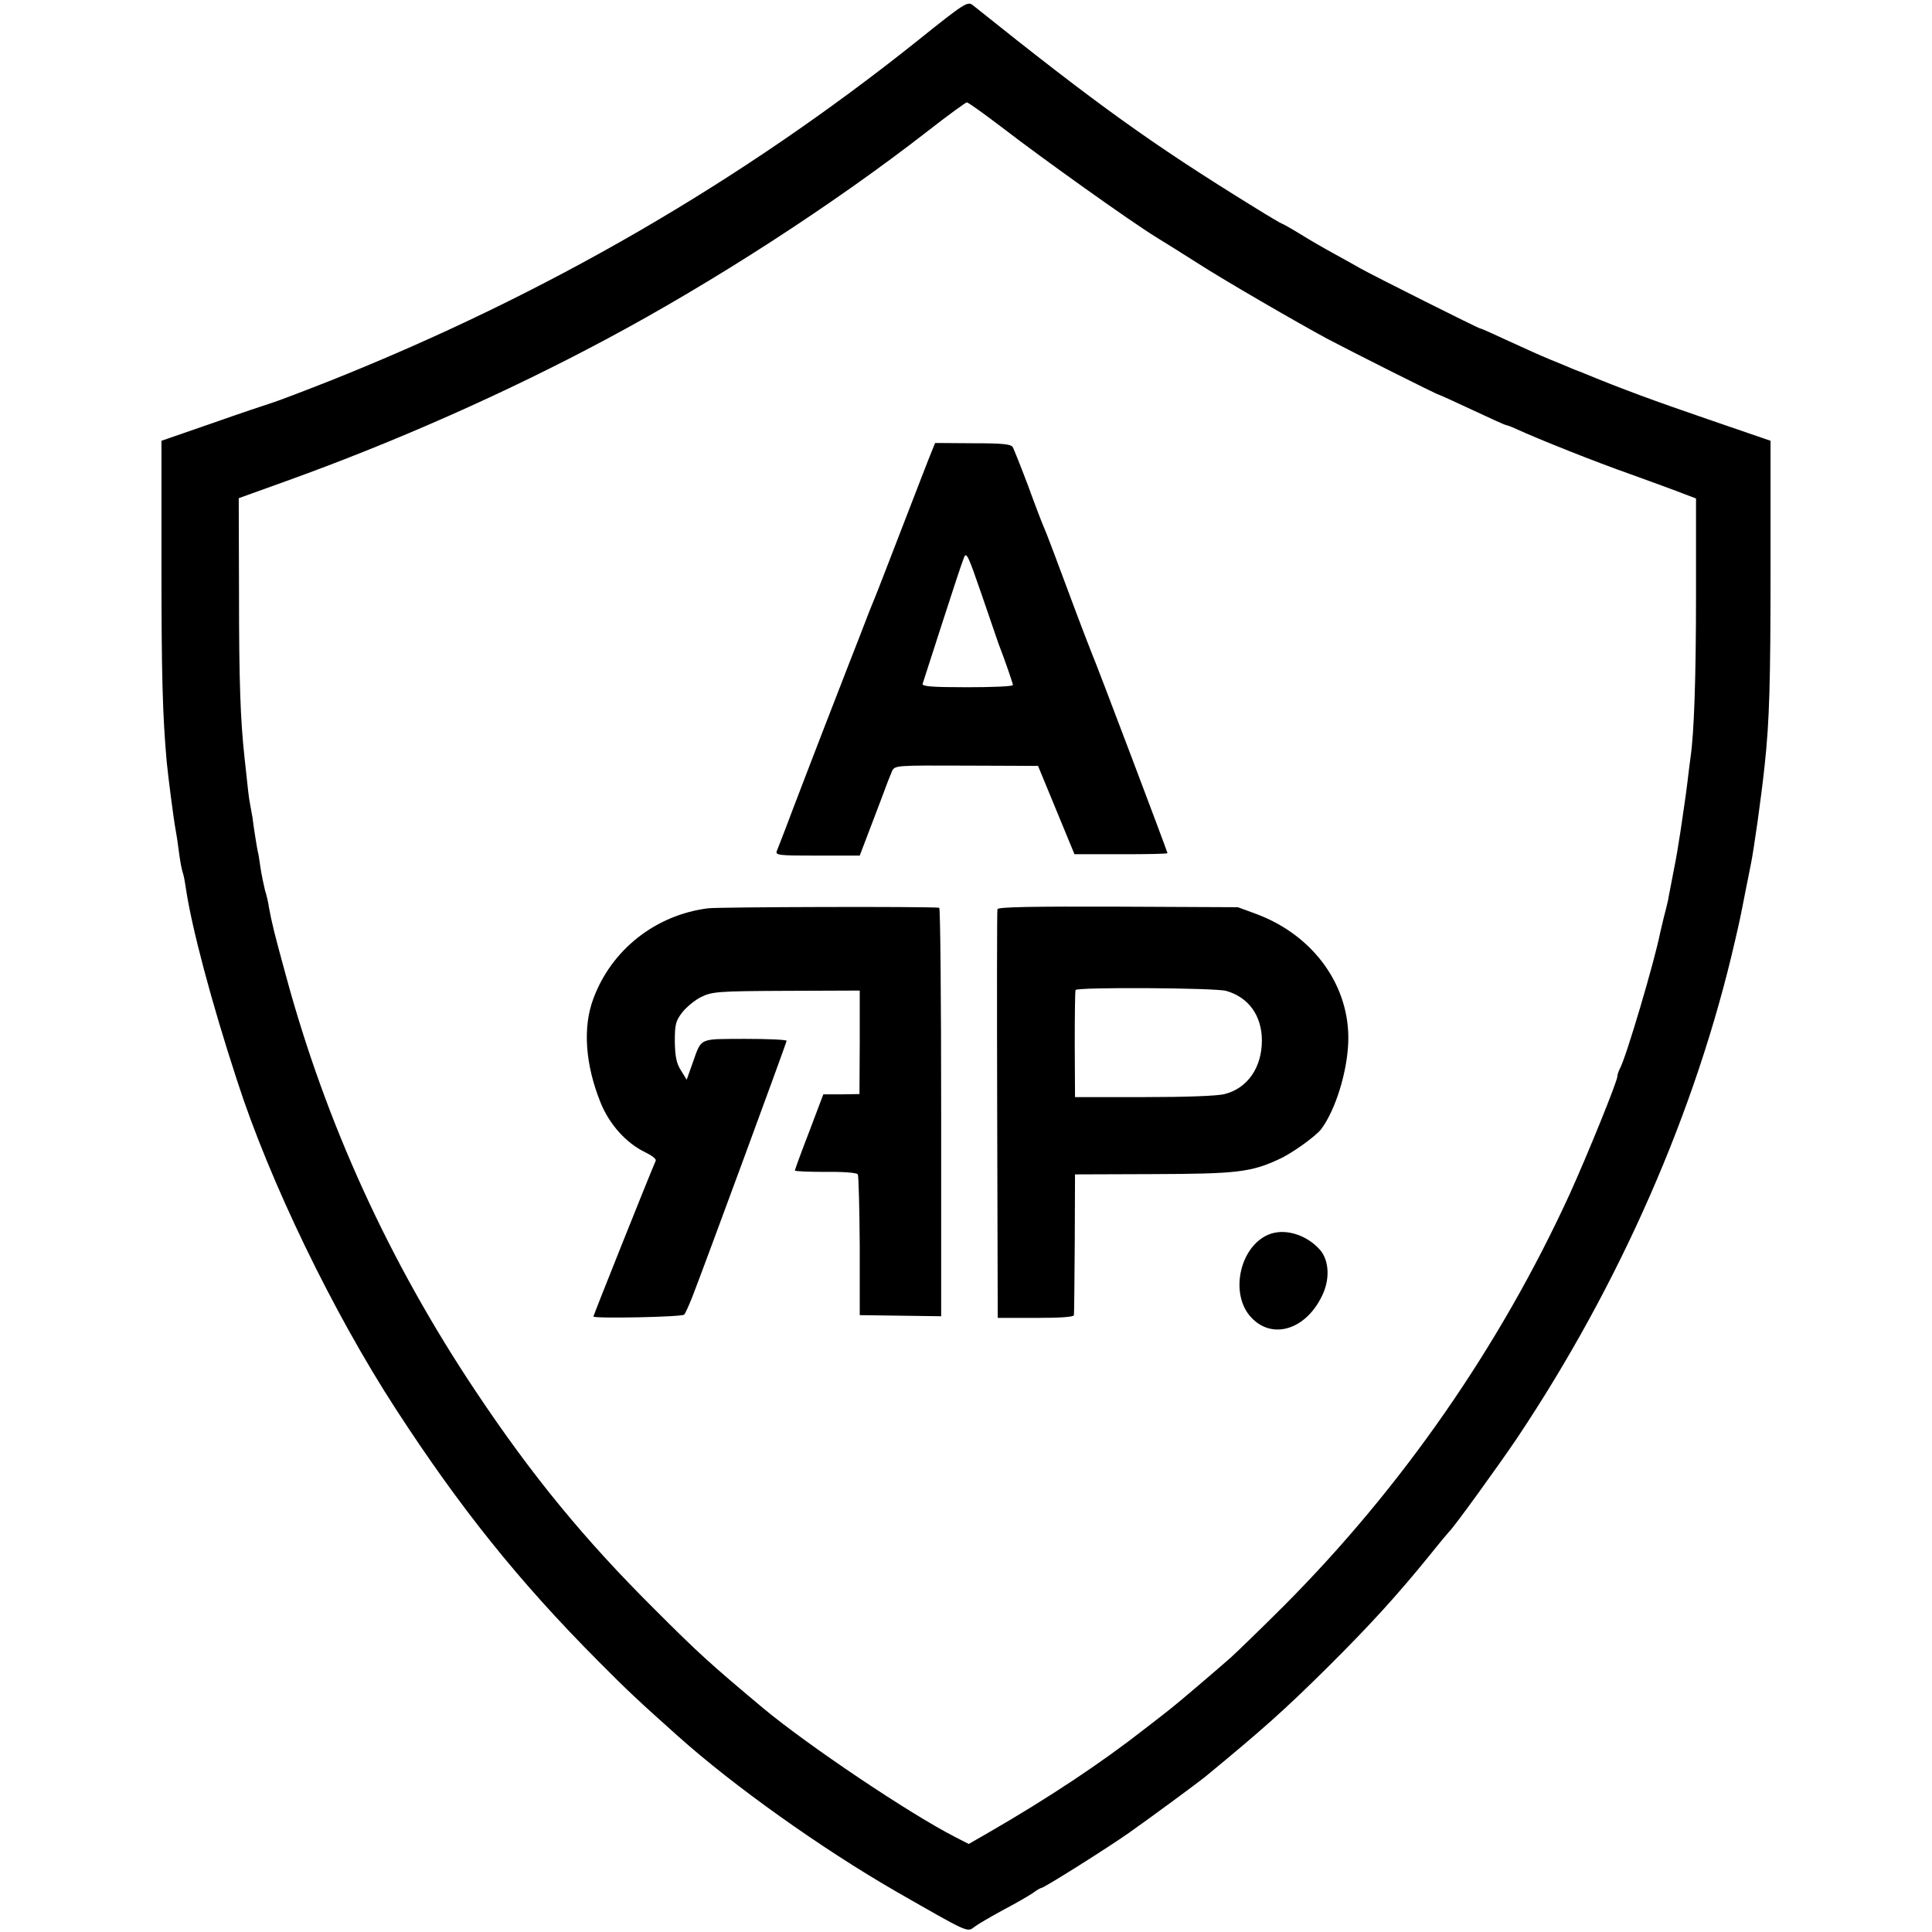 <?xml version="1.0" standalone="no"?>
<!DOCTYPE svg PUBLIC "-//W3C//DTD SVG 20010904//EN"
 "http://www.w3.org/TR/2001/REC-SVG-20010904/DTD/svg10.dtd">
<svg version="1.0" xmlns="http://www.w3.org/2000/svg"
 width="700pt" height="700pt" viewBox="0 0 700 700"
 preserveAspectRatio="xMidYMid meet">
<g transform="translate(0,700) scale(0.1,-0.1)"
fill="#000000" stroke="none">
<path d="M3325 6853 c-641 -512 -1346 -920 -2125 -1231 -96 -38 -191 -74 -210
-80 -19 -6 -118 -39 -220 -75 l-185 -64 0 -454 c0 -392 4 -541 19 -709 5 -52
25 -208 32 -245 2 -11 7 -40 10 -65 7 -53 11 -76 18 -98 3 -9 7 -34 10 -54 21
-140 92 -409 185 -693 117 -363 347 -839 575 -1190 231 -356 445 -624 736
-916 103 -104 145 -143 286 -269 201 -180 518 -406 792 -564 264 -151 256
-148 283 -127 13 10 60 37 104 61 44 23 92 51 107 61 14 11 29 19 32 19 9 0
241 146 316 199 74 52 245 178 275 202 210 173 291 245 446 399 155 154 252
261 369 405 35 44 67 82 70 85 14 11 181 242 247 340 373 558 648 1186 789
1800 16 69 18 77 39 185 8 39 16 79 18 90 11 52 39 250 51 365 17 159 21 296
21 709 l0 464 -227 78 c-190 65 -312 110 -443 164 -11 5 -22 9 -25 10 -3 1
-16 6 -30 12 -14 6 -47 20 -75 31 -27 11 -94 41 -148 66 -54 25 -100 46 -104
46 -6 0 -377 186 -433 217 -19 11 -62 35 -95 53 -33 18 -89 50 -124 72 -34 21
-65 38 -67 38 -2 0 -48 27 -101 60 -371 229 -567 370 -1018 731 -19 15 -28 10
-200 -128z m306 -315 c145 -112 469 -343 559 -398 36 -22 103 -64 150 -94 91
-59 364 -217 470 -274 91 -48 397 -202 403 -202 2 0 57 -25 121 -55 64 -30
119 -55 122 -55 3 0 20 -6 37 -14 83 -38 286 -119 417 -165 80 -29 165 -60
190 -70 l45 -17 0 -345 c0 -308 -7 -506 -20 -594 -2 -16 -7 -52 -10 -80 -3
-27 -10 -77 -15 -110 -5 -33 -11 -78 -15 -100 -3 -22 -12 -76 -21 -120 -8 -44
-18 -91 -20 -105 -3 -14 -10 -43 -16 -65 -5 -22 -11 -47 -13 -55 -20 -102
-124 -454 -146 -492 -5 -10 -9 -22 -9 -28 0 -18 -109 -286 -172 -425 -253
-552 -608 -1064 -1038 -1495 -80 -80 -166 -163 -190 -185 -44 -39 -195 -168
-215 -183 -5 -4 -50 -40 -100 -78 -153 -120 -347 -249 -562 -373 l-73 -42 -49
25 c-166 85 -531 330 -696 467 -192 161 -232 197 -389 354 -259 257 -449 489
-653 795 -313 469 -542 970 -687 1505 -43 157 -51 190 -62 250 -2 17 -9 44
-14 60 -4 17 -12 53 -16 80 -4 28 -8 55 -10 60 -3 13 -16 94 -19 122 -2 12 -6
34 -9 50 -5 26 -7 46 -20 168 -15 136 -20 280 -20 590 l-1 350 175 63 c392
141 794 319 1155 512 388 207 823 488 1165 754 74 58 139 105 143 105 4 1 62
-41 128 -91z"/>
<path d="M3376 5365 c-7 -16 -54 -138 -105 -270 -51 -132 -96 -249 -101 -260
-5 -11 -30 -74 -55 -140 -26 -66 -58 -149 -72 -185 -66 -169 -178 -461 -198
-515 -13 -33 -26 -68 -30 -77 -7 -17 4 -18 147 -18 l153 0 24 63 c13 34 37 98
54 142 16 44 34 90 39 101 10 21 14 21 270 20 l259 -1 66 -160 66 -160 169 0
c92 0 168 1 168 4 0 5 -257 685 -275 726 -7 17 -29 75 -50 130 -77 207 -116
311 -125 330 -5 11 -30 76 -55 145 -26 69 -51 131 -55 139 -6 12 -36 15 -145
15 l-137 1 -12 -30z m241 -695 c24 -62 53 -146 53 -152 0 -5 -75 -8 -166 -8
-129 0 -165 3 -161 13 2 6 34 106 71 220 37 115 72 221 78 235 9 25 15 12 65
-133 30 -88 57 -167 60 -175z"/>
<path d="M2565 3709 c-189 -24 -349 -149 -415 -327 -39 -103 -30 -238 26 -377
32 -79 93 -147 162 -180 23 -11 40 -24 38 -30 -26 -60 -226 -561 -226 -565 0
-8 322 -2 329 7 4 4 17 33 29 63 44 113 342 922 342 929 0 4 -68 7 -151 7
-170 -1 -156 6 -190 -89 l-21 -59 -21 34 c-16 25 -21 50 -22 104 0 62 3 75 27
106 15 19 46 45 69 56 39 19 60 21 308 22 l266 1 0 -188 -1 -187 -65 -1 -66 0
-51 -135 c-29 -75 -52 -138 -52 -141 0 -3 50 -5 111 -5 63 1 114 -3 117 -9 3
-5 6 -122 7 -260 l0 -250 148 -2 147 -2 0 739 c0 407 -3 740 -7 741 -36 5
-800 3 -838 -2z"/>
<path d="M3614 3706 c-2 -6 -2 -342 -1 -746 l2 -735 138 0 c86 0 137 3 138 10
1 5 2 123 3 260 l1 250 285 1 c301 1 353 7 454 54 47 21 133 83 153 109 52 70
94 206 98 315 7 202 -124 386 -332 464 l-68 25 -433 2 c-308 1 -435 -1 -438
-9z m828 -296 c82 -23 130 -90 130 -180 0 -98 -52 -173 -135 -194 -26 -7 -142
-11 -293 -11 l-249 0 -1 190 c0 105 1 193 3 198 6 11 503 8 545 -3z"/>
<path d="M4594 2526 c-104 -46 -139 -217 -60 -300 76 -81 197 -44 256 79 29
59 26 126 -6 165 -49 57 -131 82 -190 56z"/>
</g>
</svg>
